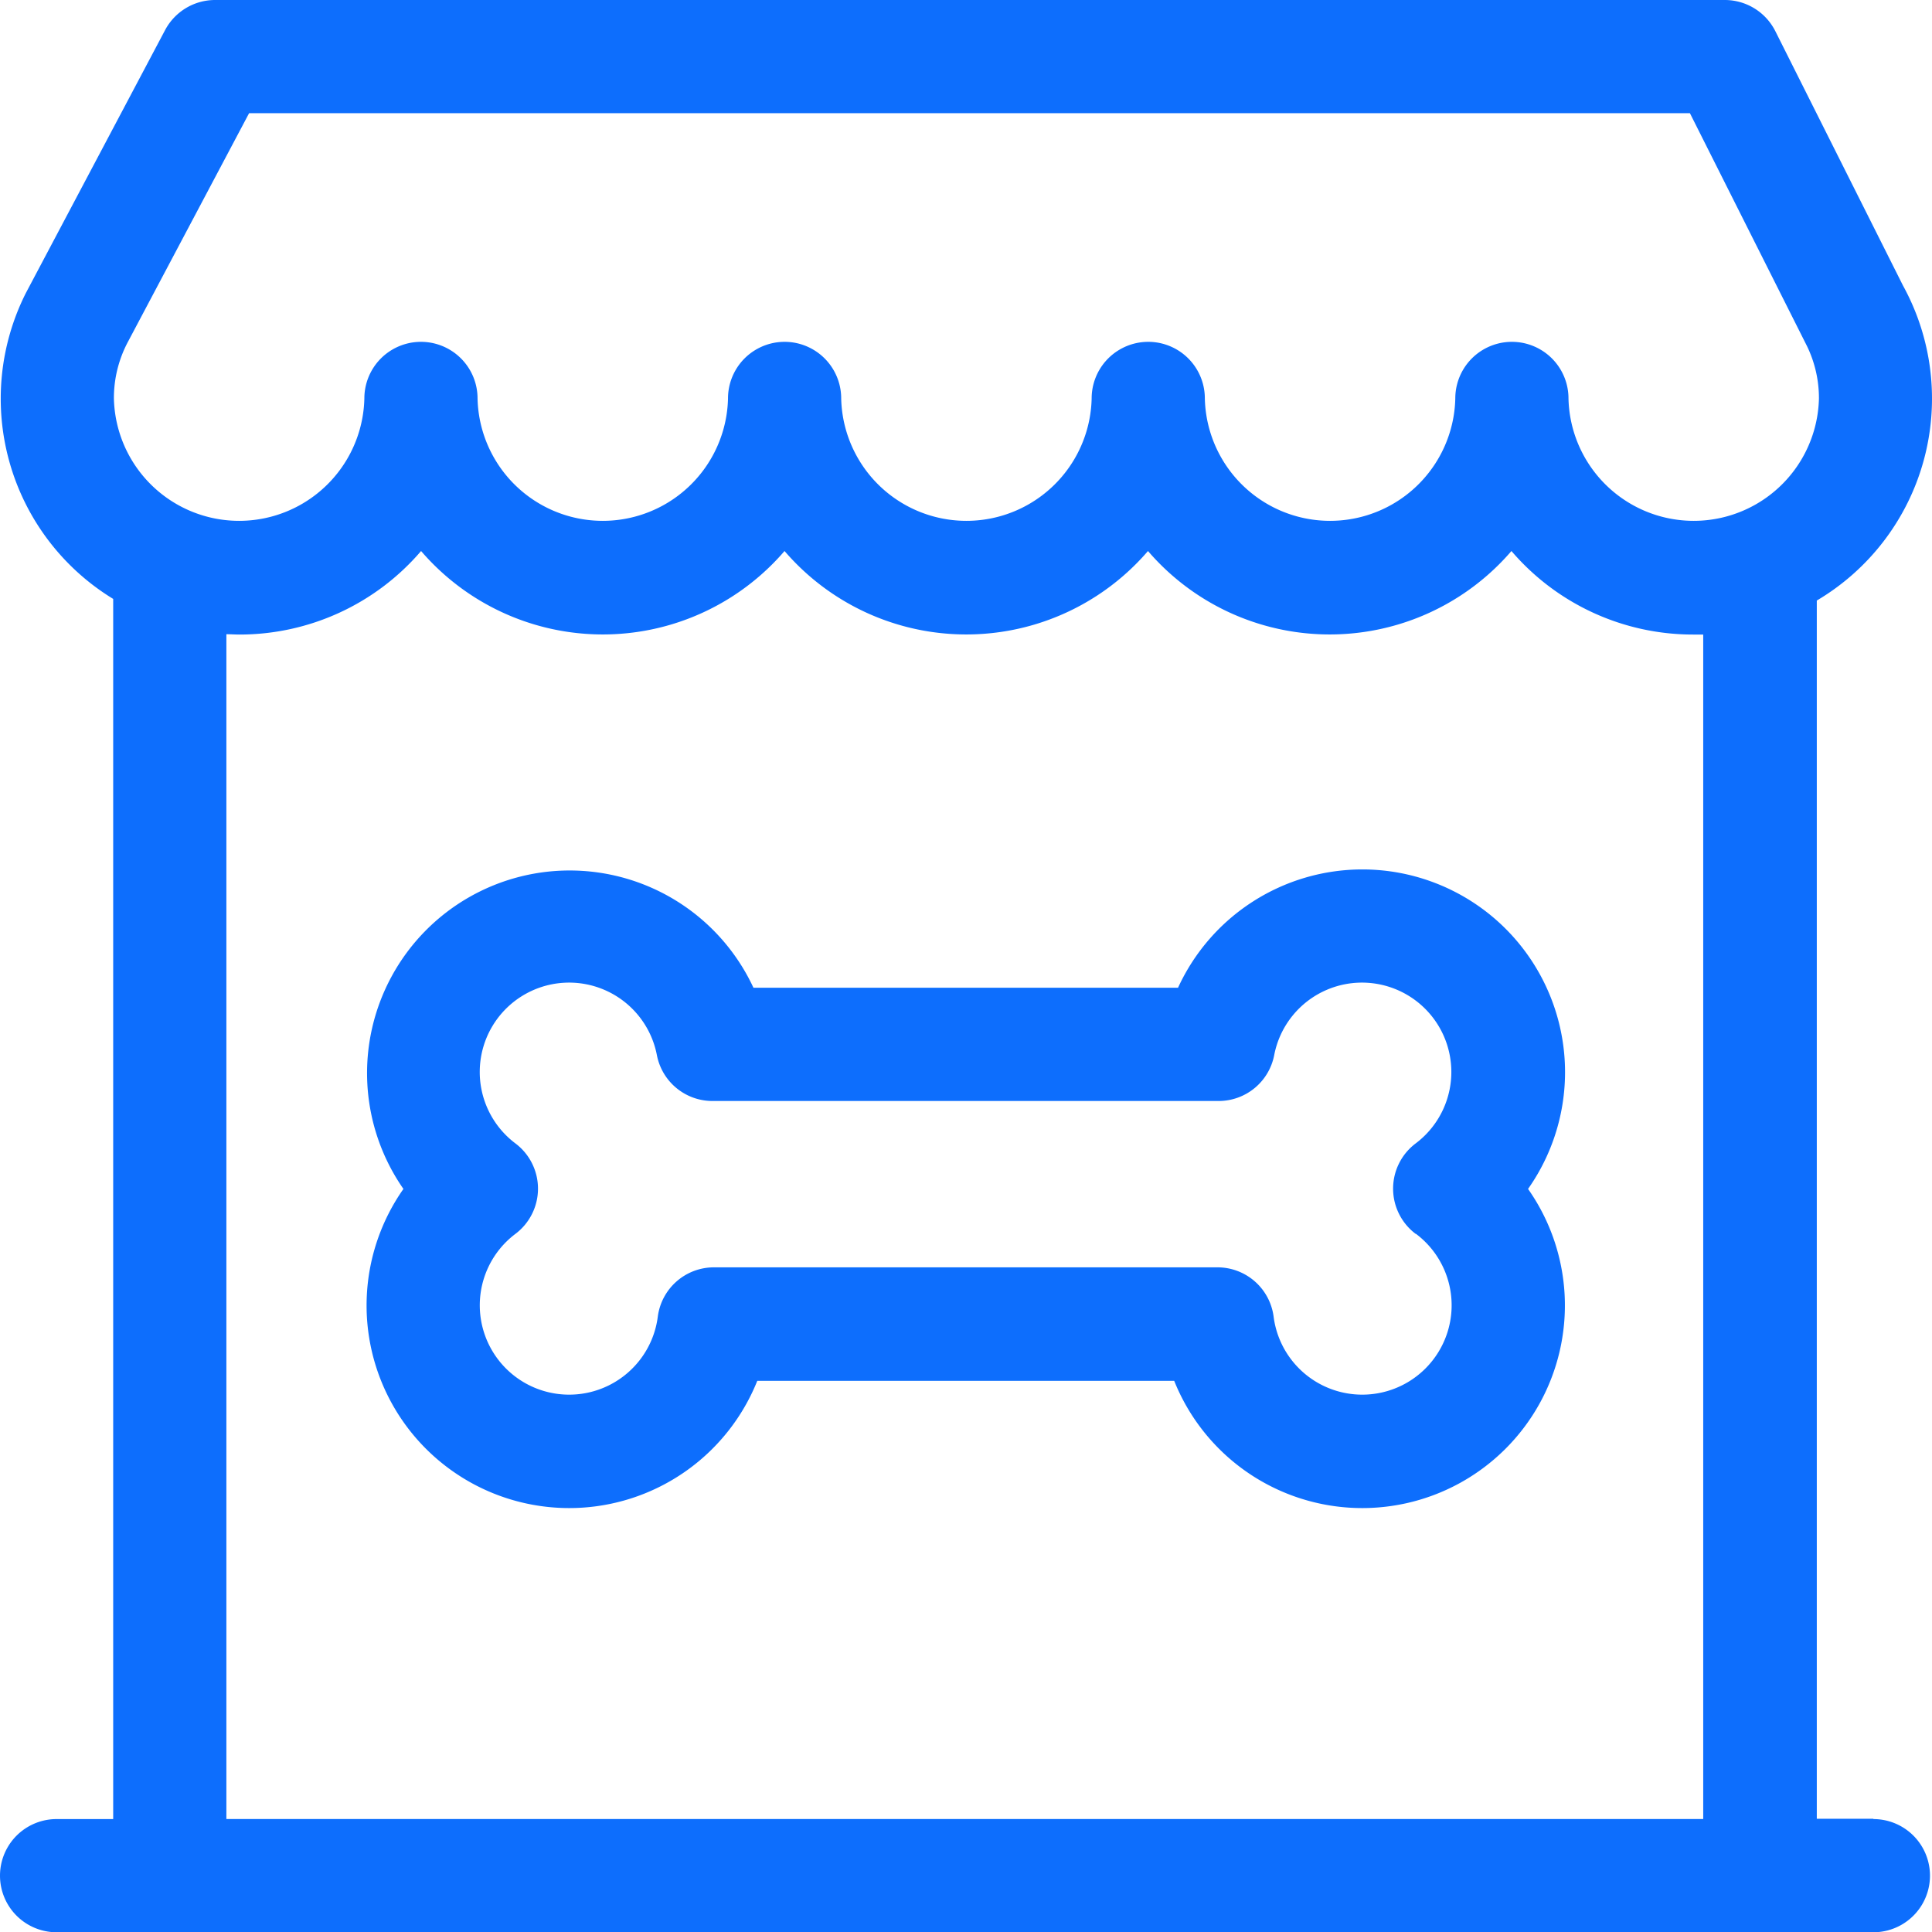 <svg xmlns="http://www.w3.org/2000/svg" width="29.768" height="29.768" viewBox="0 0 29.768 29.768">
    <defs>
        <style>.a{fill:#0d6efd;}</style>
    </defs>
    <g transform="translate(0 0)">
        <path class="a" d="M28.865,28.023h-.872V9.253A3.615,3.615,0,0,0,29.321,4.4L27.355.482A.872.872,0,0,0,26.575,0H3.314a.872.872,0,0,0-.77.463L.4,4.512A3.614,3.614,0,0,0,1.744,9.228v18.8H.872a.872.872,0,0,0,0,1.744H28.865a.872.872,0,0,0,0-1.744ZM3.838,1.744h22.2l1.807,3.595a1.84,1.84,0,0,1,.181.8,1.93,1.93,0,0,1-3.859,0,.872.872,0,1,0-1.744,0,1.93,1.93,0,0,1-3.859,0,.872.872,0,1,0-1.744,0,1.93,1.93,0,0,1-3.859,0,.872.872,0,1,0-1.744,0,1.93,1.93,0,0,1-3.859,0,.872.872,0,1,0-1.744,0,1.93,1.93,0,0,1-3.859,0,1.842,1.842,0,0,1,.221-.881ZM3.488,9.772c.065,0,.13.005.2.005a3.682,3.682,0,0,0,2.8-1.287,3.692,3.692,0,0,0,5.6,0,3.692,3.692,0,0,0,5.6,0,3.692,3.692,0,0,0,5.6,0,3.682,3.682,0,0,0,2.8,1.287c.052,0,.1,0,.155,0v18.25H3.488Z" transform="translate(0 0)"></path>
        <path class="a" d="M112.6,230.4a3.126,3.126,0,0,0-2.839,1.823h-6.542a3.122,3.122,0,1,0-5.393,3.1,3.122,3.122,0,1,0,5.452,2.957h6.424a3.122,3.122,0,1,0,5.452-2.957A3.124,3.124,0,0,0,112.6,230.4Zm.827,5.615a1.377,1.377,0,1,1-2.193,1.278.872.872,0,0,0-.865-.762h-7.759a.872.872,0,0,0-.865.762,1.377,1.377,0,1,1-2.193-1.278.872.872,0,0,0,0-1.393,1.377,1.377,0,1,1,2.179-1.362.872.872,0,0,0,.856.708h7.8a.872.872,0,0,0,.856-.708,1.377,1.377,0,1,1,2.179,1.362.872.872,0,0,0,0,1.393Z" transform="translate(-91.61 -217.004)"></path>
    </g>
</svg>